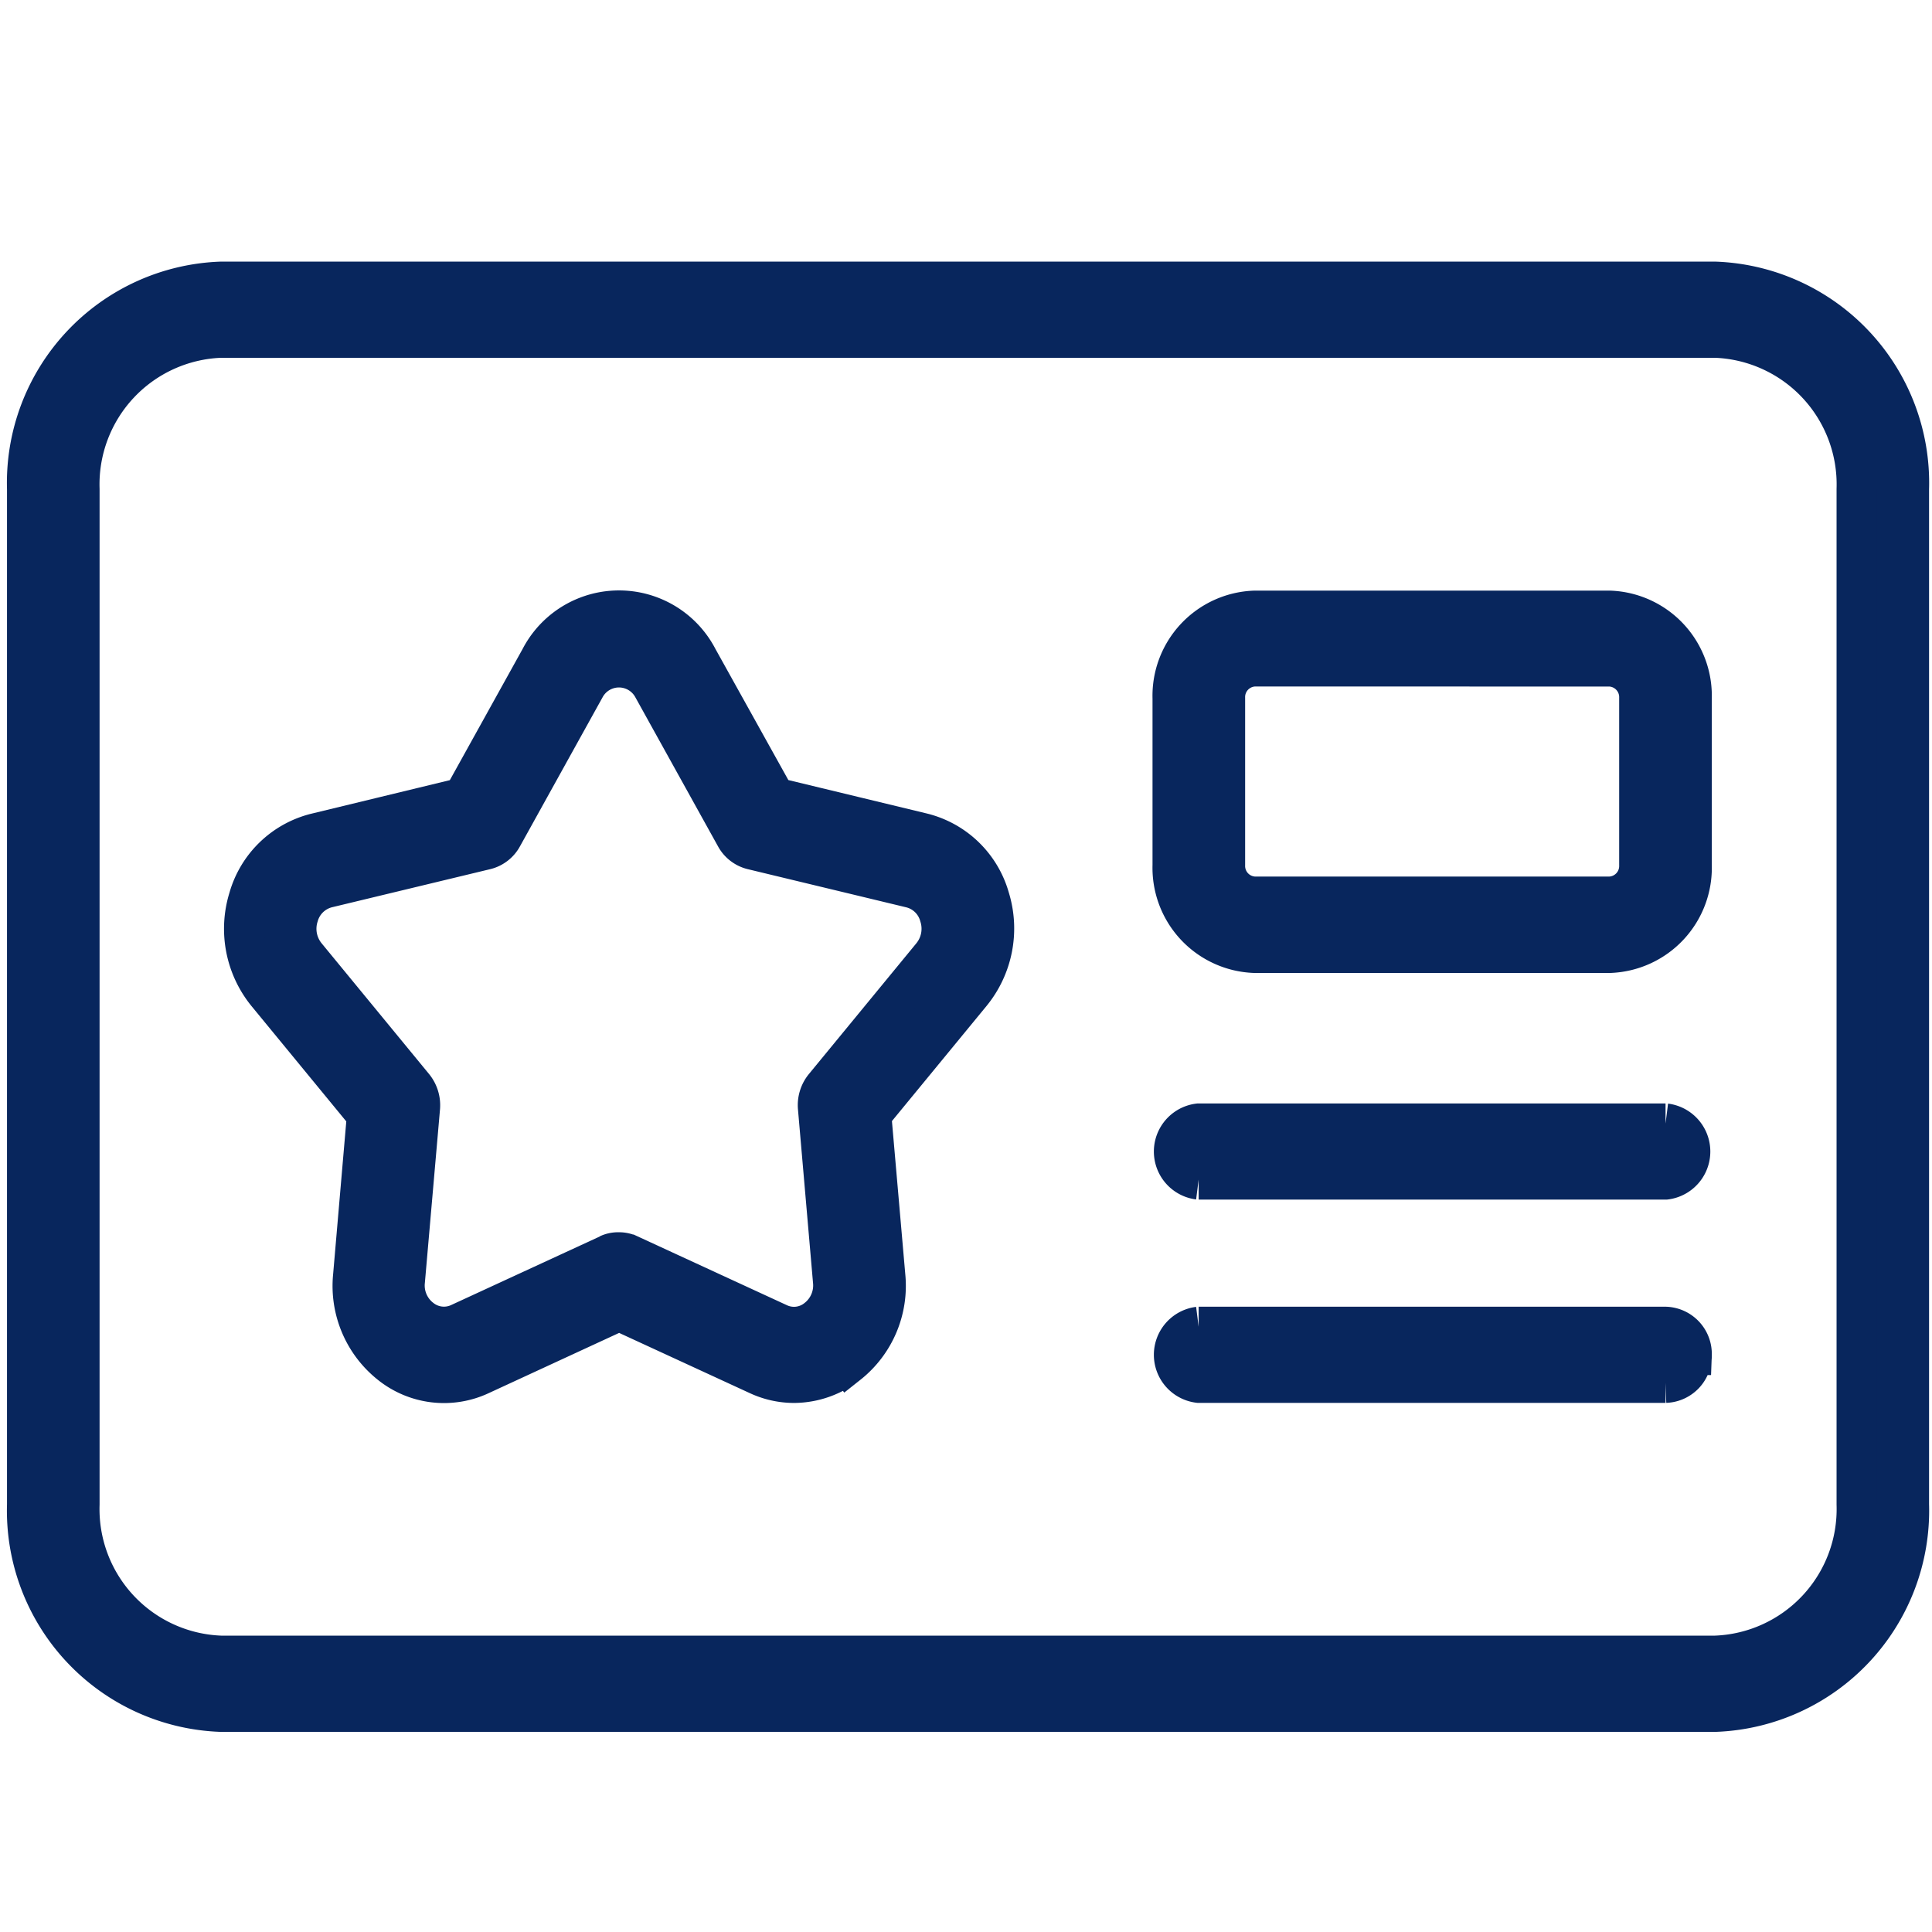 <svg xmlns="http://www.w3.org/2000/svg" xmlns:xlink="http://www.w3.org/1999/xlink" width="48" height="48" viewBox="0 0 48 48"><defs><clipPath id="b"><rect width="48" height="48"/></clipPath></defs><g id="a" clip-path="url(#b)"><g transform="translate(0.674 7)"><path d="M45.706,40.339h-11.6a.7.7,0,0,1,0-1.389h11.6a.7.7,0,0,1,0,1.389Zm.649,4.359A.673.673,0,0,0,45.706,44h-11.6a.7.7,0,0,0,0,1.389h11.6a.674.674,0,0,0,.649-.7Zm0-12.17V28.379a2.114,2.114,0,0,0-2.033-2.17H35.493a2.114,2.114,0,0,0-2.033,2.175v4.149a2.114,2.114,0,0,0,2.033,2.175h8.829a2.114,2.114,0,0,0,2.033-2.178Zm-2.033-4.936a.764.764,0,0,1,.732.786v4.149a.763.763,0,0,1-.732.786H35.493a.764.764,0,0,1-.732-.786V28.377a.763.763,0,0,1,.732-.786Zm7.431,20.821V23.184a5,5,0,0,0-4.813-5.149H9.813A5,5,0,0,0,5,23.184v25.23a5,5,0,0,0,4.813,5.149H46.94a5,5,0,0,0,4.813-5.149ZM46.94,19.424a3.648,3.648,0,0,1,3.515,3.76v25.23a3.646,3.646,0,0,1-3.515,3.758H9.813A3.647,3.647,0,0,1,6.3,48.414V23.184a3.648,3.648,0,0,1,3.515-3.76Zm-21.548,25.5a2.478,2.478,0,0,0,.927-2.191l-.349-4.005,2.482-3.02a2.542,2.542,0,0,0,.458-2.356,2.313,2.313,0,0,0-1.666-1.618l-3.662-.884L21.66,27.394a2.2,2.2,0,0,0-3.909,0l-1.918,3.458-3.666.888a2.32,2.32,0,0,0-1.662,1.62,2.542,2.542,0,0,0,.458,2.356l2.482,3.02L13.1,42.741a2.48,2.48,0,0,0,.925,2.184,2.127,2.127,0,0,0,2.236.267L19.708,43.6l3.452,1.591a2.122,2.122,0,0,0,.9.2,2.176,2.176,0,0,0,1.329-.471Zm-5.944-2.72-3.707,1.71a.919.919,0,0,1-.957-.115,1.043,1.043,0,0,1-.4-.938l.375-4.3a.727.727,0,0,0-.158-.523l-2.667-3.245a1.07,1.07,0,0,1-.195-1.008.994.994,0,0,1,.712-.694l3.941-.949a.65.65,0,0,0,.416-.324l2.06-3.717a.962.962,0,0,1,1.672,0l2.061,3.717a.65.65,0,0,0,.416.324l3.941.949a.98.98,0,0,1,.712.692,1.07,1.07,0,0,1-.195,1.01l-2.667,3.245a.719.719,0,0,0-.158.523l.373,4.3a1.052,1.052,0,0,1-.4.94.91.91,0,0,1-.957.115l-3.709-1.71a.589.589,0,0,0-.258-.056.571.571,0,0,0-.26.054Z" transform="translate(-5 -18.035)" fill="#08265d" stroke="#08265d" stroke-width="1"/></g></g></svg>